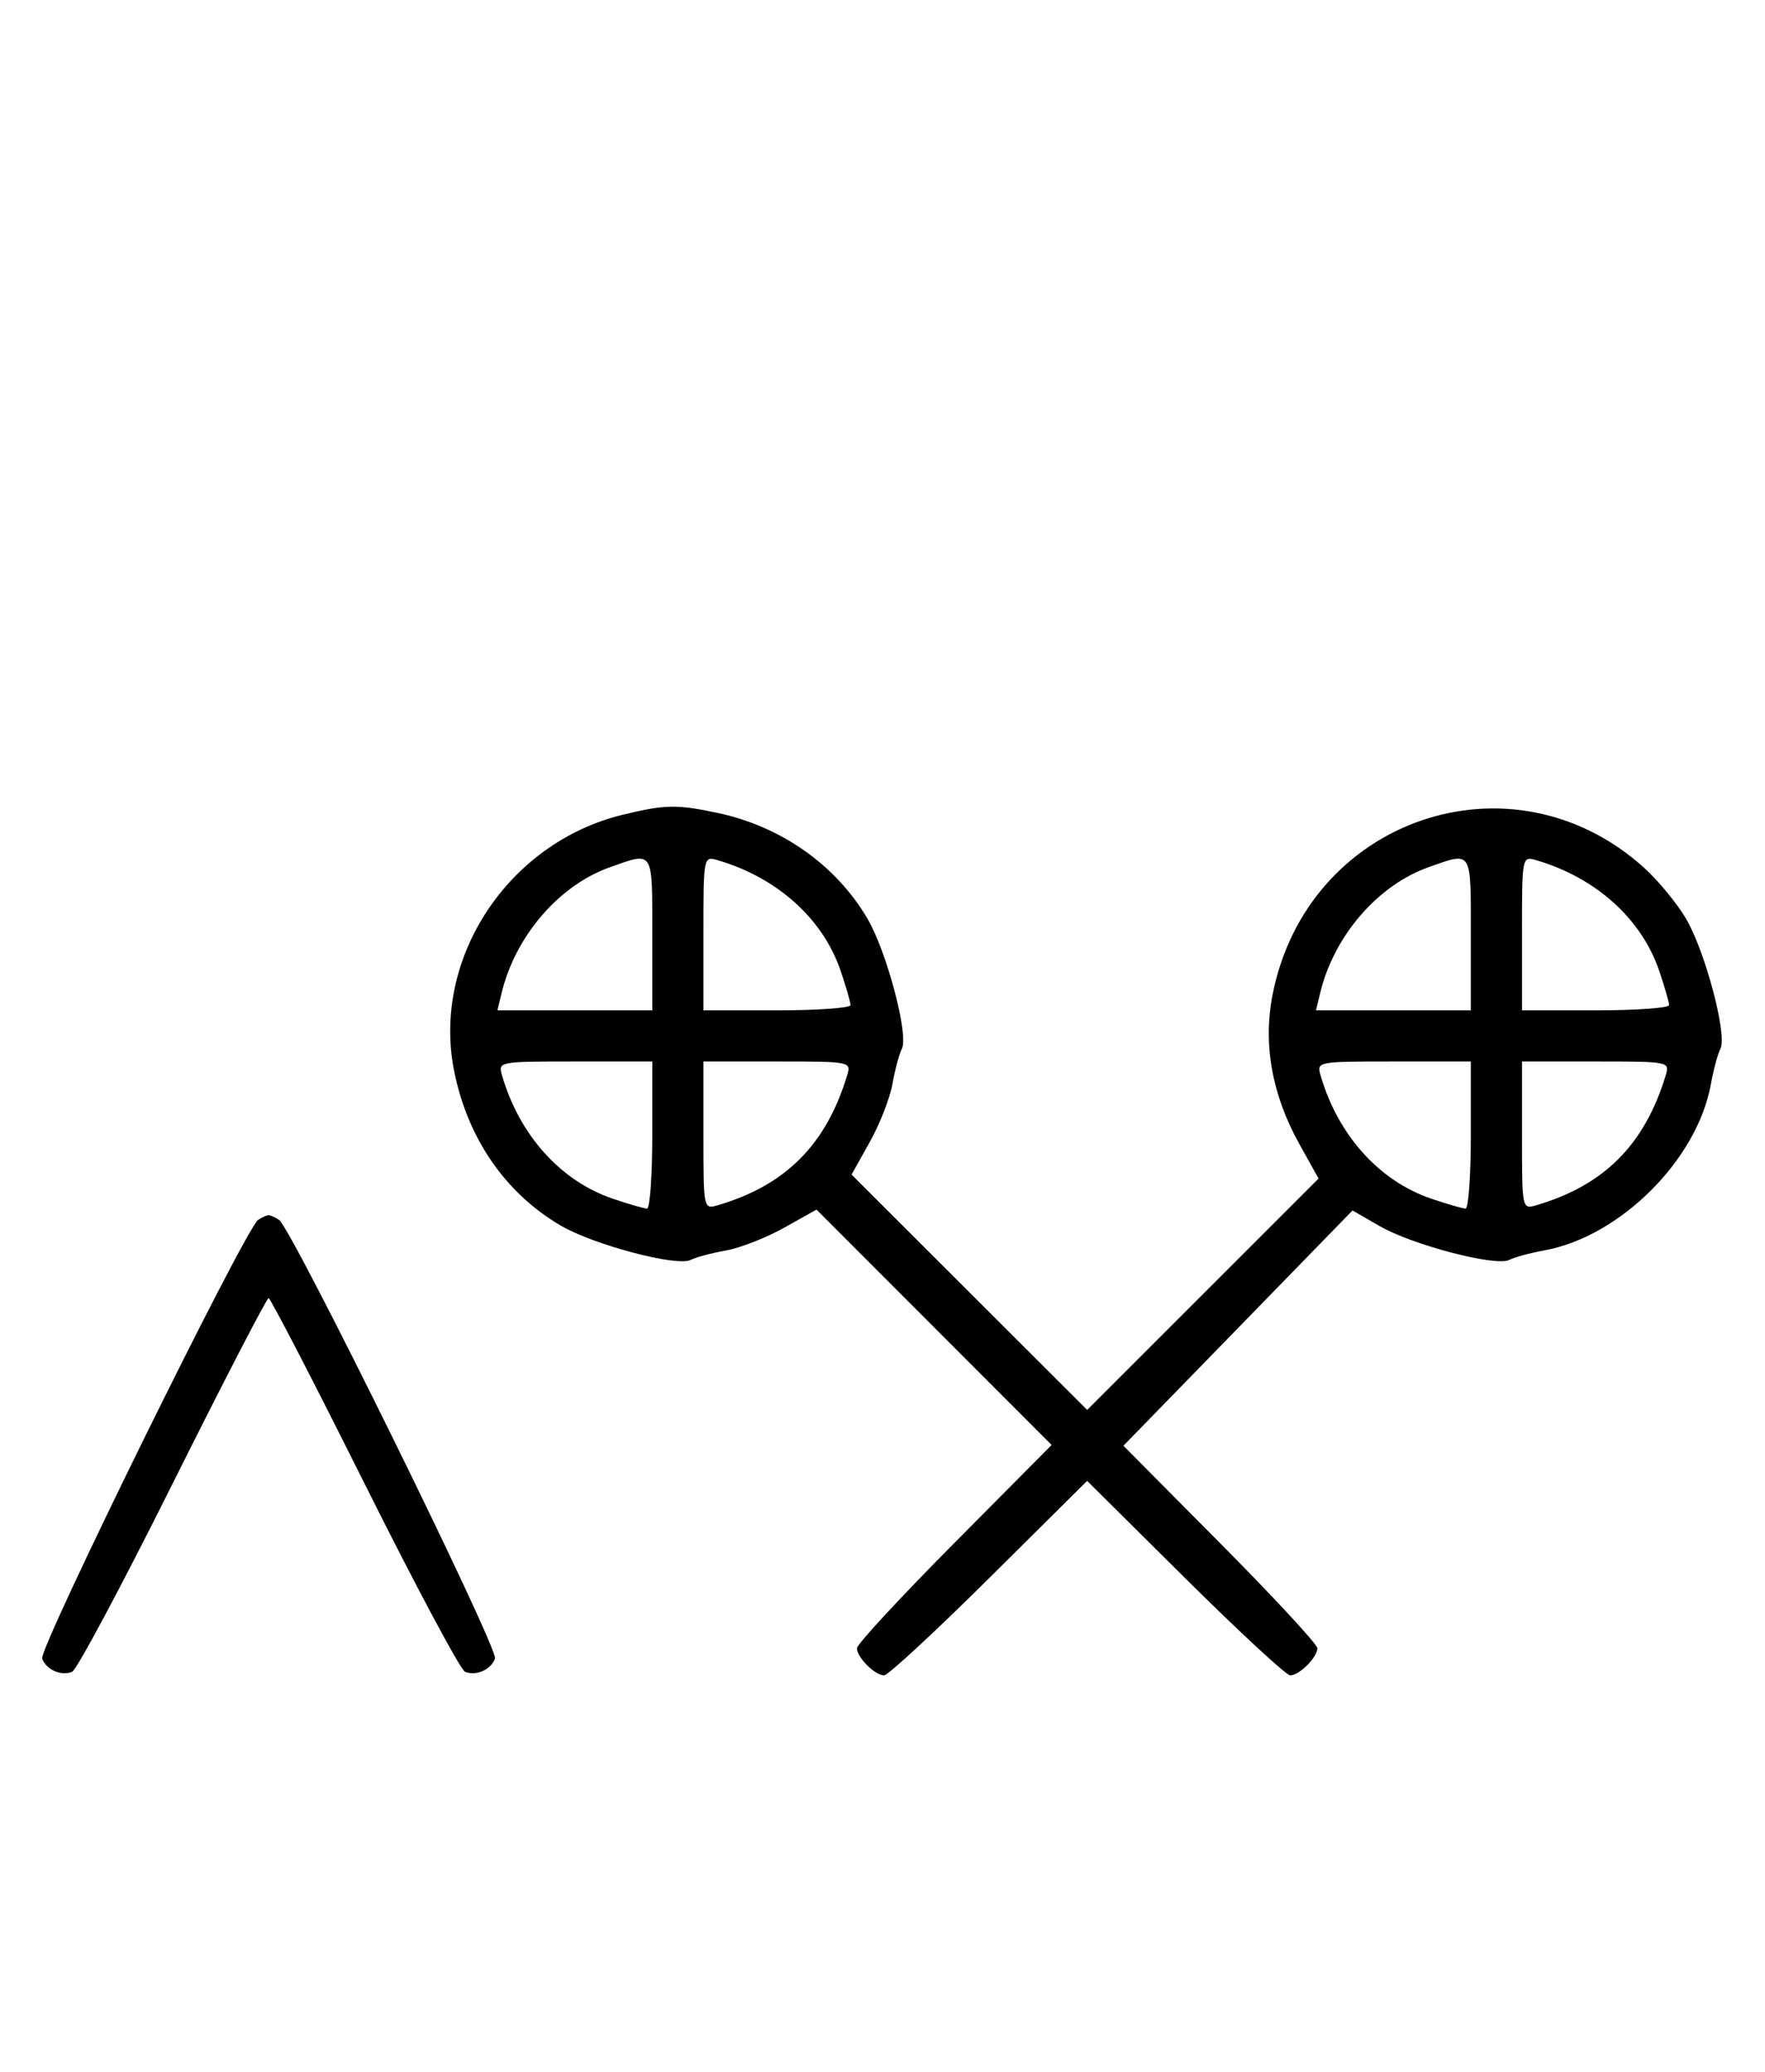<svg xmlns="http://www.w3.org/2000/svg" width="276" height="324" viewBox="0 0 276 324" version="1.1">
	<path d="M 97.384 127.412 C 79.480 131.757, 67.543 149.833, 70.993 167.372 C 73.077 177.960, 78.986 186.563, 87.673 191.654 C 92.824 194.673, 105.869 198.124, 108 197.032 C 108.825 196.609, 111.300 195.947, 113.500 195.560 C 115.700 195.173, 119.791 193.575, 122.591 192.009 L 127.682 189.162 146.065 207.565 L 164.448 225.968 149.224 241.307 C 140.851 249.743, 134 257.143, 134 257.751 C 134 259.181, 136.819 262, 138.249 262 C 138.857 262, 146.250 255.156, 154.677 246.792 L 170 231.584 185.323 246.792 C 193.750 255.156, 201.143 262, 201.751 262 C 203.181 262, 206 259.181, 206 257.751 C 206 257.143, 199.176 249.770, 190.836 241.367 L 175.672 226.089 193.586 207.692 L 211.500 189.296 215.757 191.747 C 220.891 194.703, 233.911 198.102, 236 197.032 C 236.825 196.609, 239.279 195.941, 241.453 195.548 C 253.361 193.394, 265.428 181.349, 267.548 169.500 C 267.941 167.300, 268.609 164.825, 269.032 164 C 270.124 161.869, 266.673 148.824, 263.654 143.673 C 262.255 141.286, 259.306 137.702, 257.100 135.710 C 236.421 117.027, 204.365 128.001, 198.987 155.604 C 197.485 163.310, 198.910 171.222, 203.183 178.902 L 206.189 184.304 188.098 202.395 L 170.007 220.486 151.584 202.084 L 133.162 183.682 136.009 178.591 C 137.575 175.791, 139.173 171.700, 139.560 169.500 C 139.947 167.300, 140.609 164.825, 141.032 164 C 142.124 161.869, 138.673 148.824, 135.654 143.673 C 130.742 135.290, 122.159 129.234, 112.201 127.123 C 105.812 125.769, 104.008 125.804, 97.384 127.412 M 95.385 135.617 C 87.428 138.439, 80.611 146.342, 78.450 155.250 L 77.783 158 89.892 158 L 102 158 102 146 C 102 132.784, 102.253 133.181, 95.385 135.617 M 110 145.933 L 110 158 121.500 158 C 127.825 158, 133 157.630, 133 157.178 C 133 156.726, 132.301 154.304, 131.446 151.795 C 128.678 143.671, 121.540 137.250, 112.250 134.525 C 110.005 133.867, 110 133.889, 110 145.933 M 223.385 135.617 C 215.428 138.439, 208.611 146.342, 206.450 155.250 L 205.783 158 217.892 158 L 230 158 230 146 C 230 132.784, 230.253 133.181, 223.385 135.617 M 238 145.933 L 238 158 249.500 158 C 255.825 158, 261 157.630, 261 157.178 C 261 156.726, 260.301 154.304, 259.446 151.795 C 256.678 143.671, 249.540 137.250, 240.250 134.525 C 238.005 133.867, 238 133.889, 238 145.933 M 78.525 168.250 C 81.250 177.540, 87.671 184.678, 95.795 187.446 C 98.304 188.301, 100.726 189, 101.178 189 C 101.630 189, 102 183.825, 102 177.500 L 102 166 89.933 166 C 77.889 166, 77.867 166.005, 78.525 168.250 M 110 177.567 C 110 189.092, 110.008 189.132, 112.250 188.475 C 122.823 185.374, 129.154 179.034, 132.448 168.250 C 133.133 166.007, 133.100 166, 121.567 166 L 110 166 110 177.567 M 206.525 168.250 C 209.250 177.540, 215.671 184.678, 223.795 187.446 C 226.304 188.301, 228.726 189, 229.178 189 C 229.630 189, 230 183.825, 230 177.500 L 230 166 217.933 166 C 205.889 166, 205.867 166.005, 206.525 168.250 M 238 177.567 C 238 189.092, 238.008 189.132, 240.250 188.475 C 250.823 185.374, 257.154 179.034, 260.448 168.250 C 261.133 166.007, 261.100 166, 249.567 166 L 238 166 238 177.567 M 40.370 190.765 C 38.401 192.045, 6.007 257.855, 6.594 259.384 C 7.265 261.133, 9.512 262.124, 11.274 261.448 C 11.975 261.180, 19.056 247.919, 27.010 231.980 C 34.964 216.041, 41.710 203, 42 203 C 42.290 203, 49.036 216.041, 56.990 231.980 C 64.944 247.919, 72.025 261.180, 72.726 261.448 C 74.488 262.124, 76.735 261.133, 77.406 259.384 C 77.993 257.855, 45.599 192.045, 43.630 190.765 C 43.009 190.361, 42.275 190.031, 42 190.031 C 41.725 190.031, 40.991 190.361, 40.370 190.765 " stroke="none" fill="black" fill-rule="evenodd"/>
</svg>